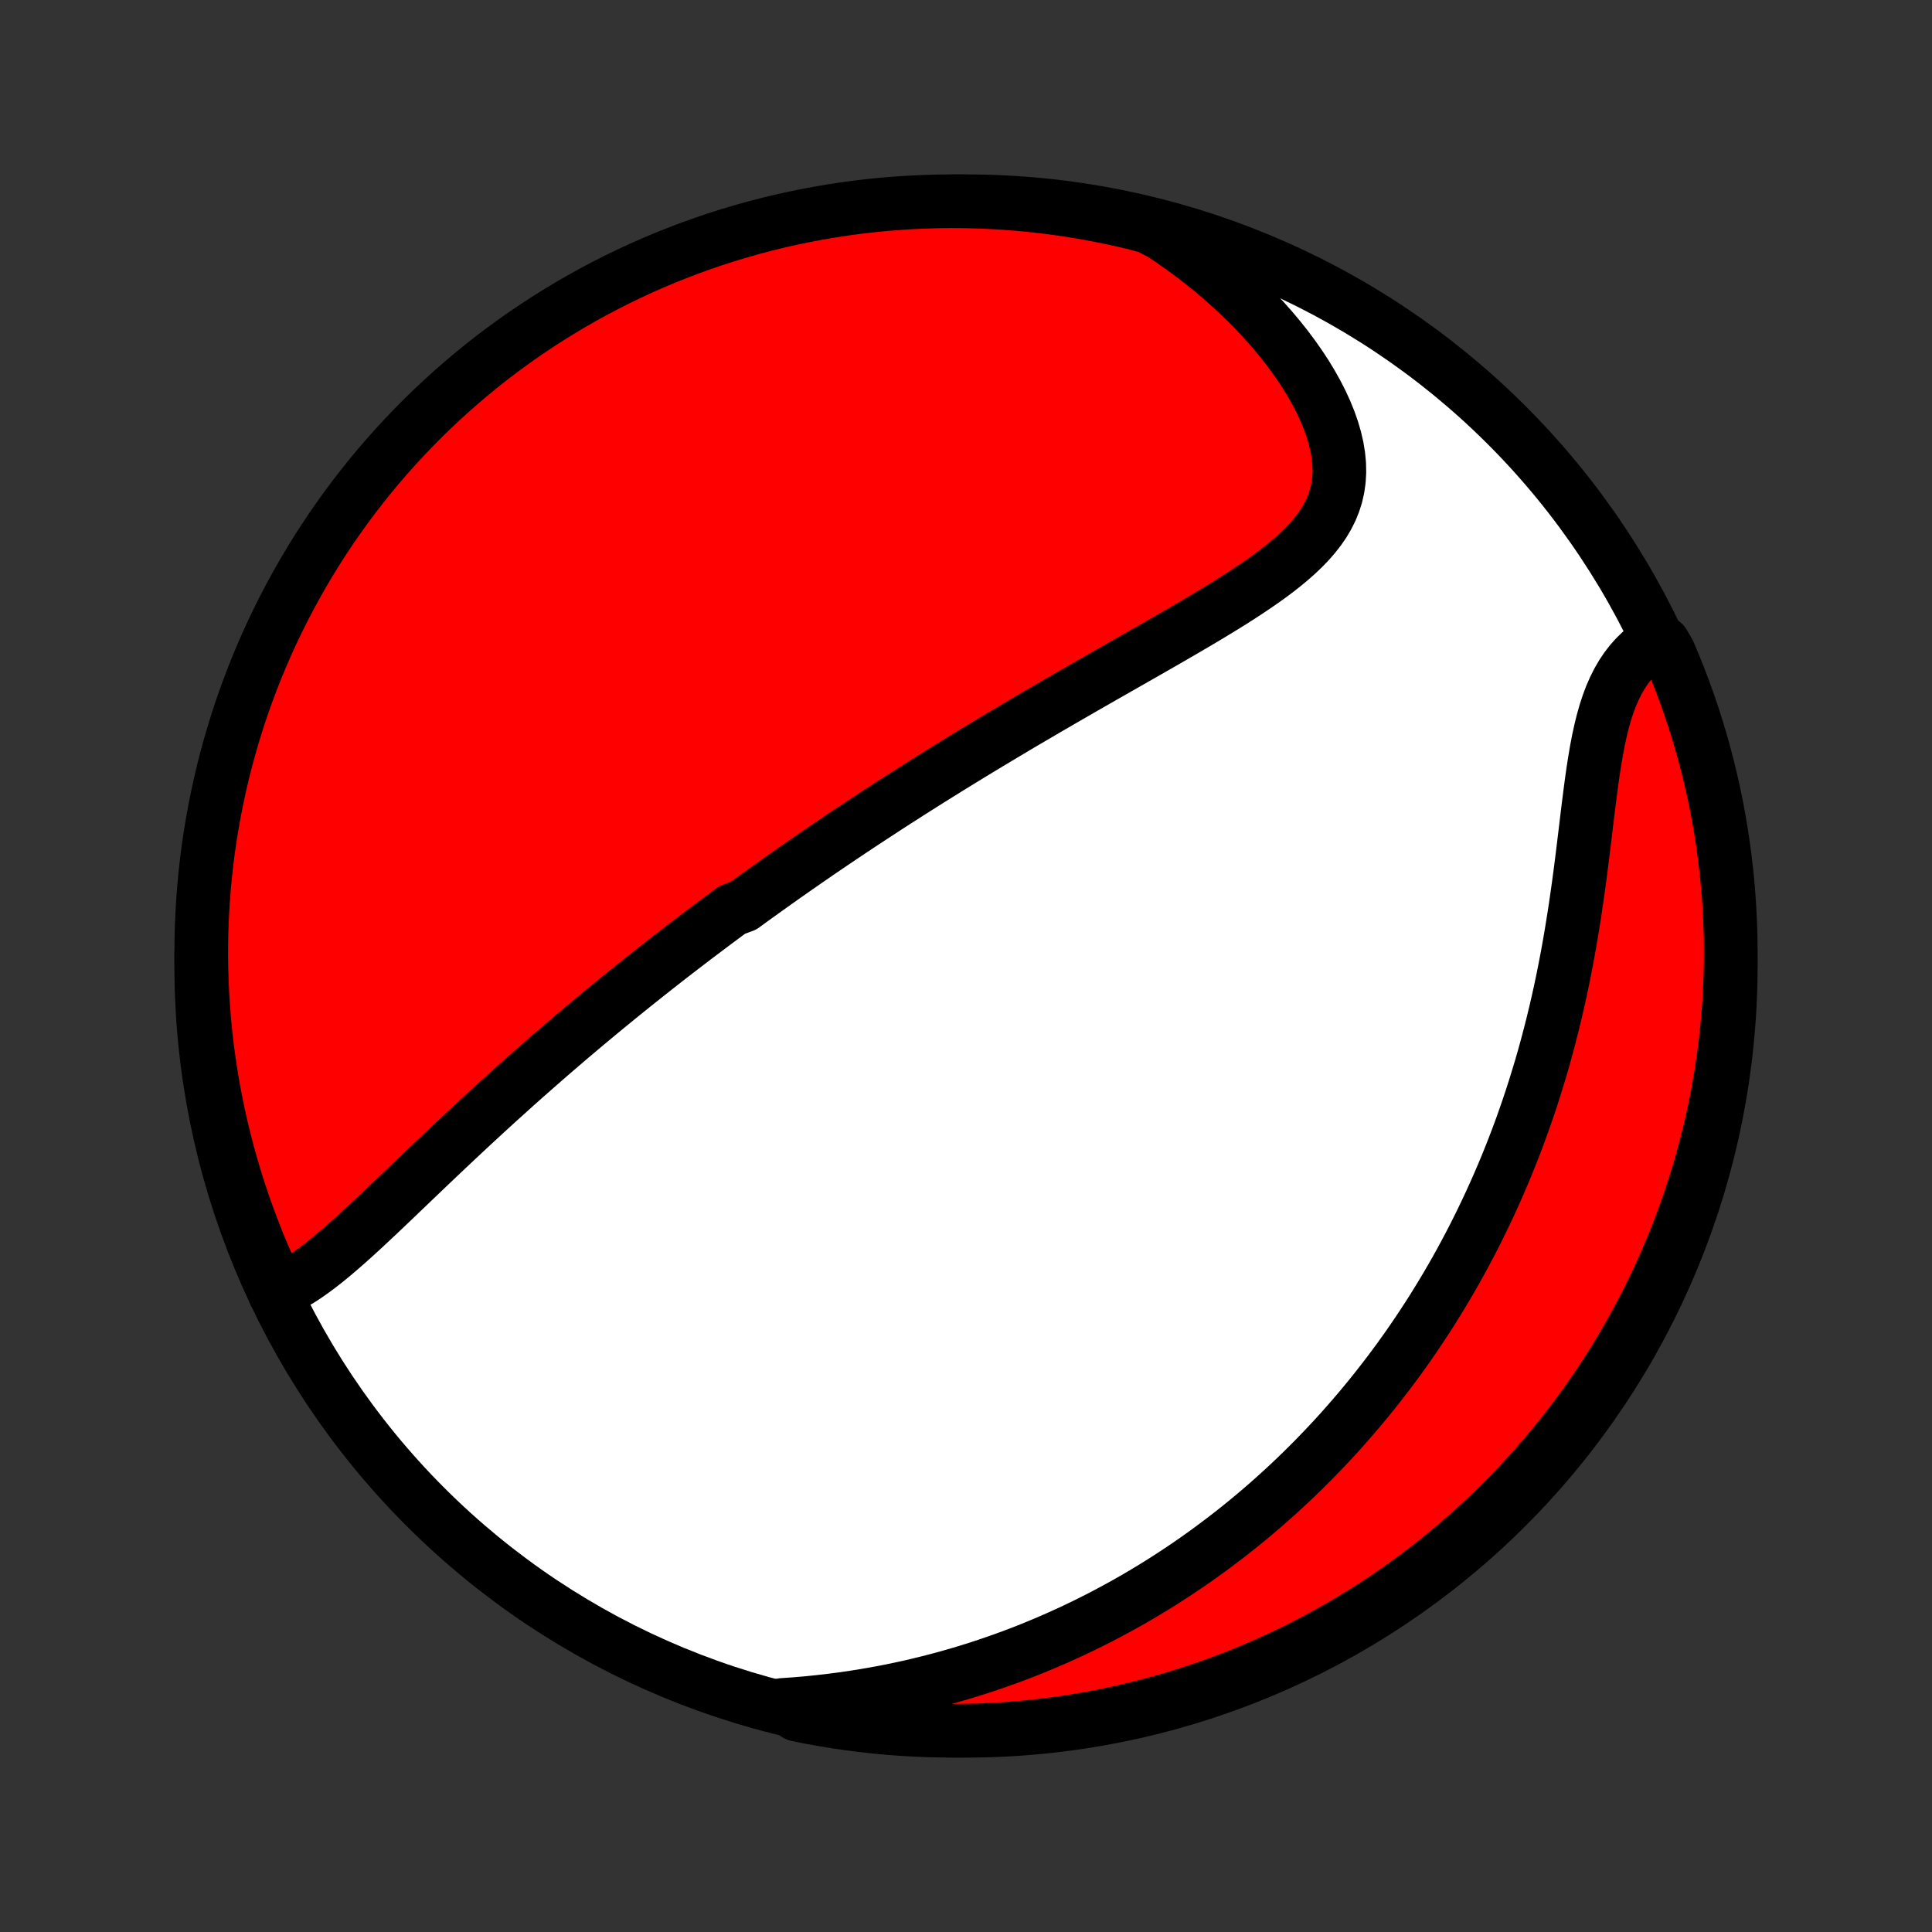 <?xml version="1.0" encoding="utf-8" standalone="no"?>
<!DOCTYPE svg PUBLIC "-//W3C//DTD SVG 1.1//EN"
  "http://www.w3.org/Graphics/SVG/1.1/DTD/svg11.dtd">
<!-- Created with matplotlib (http://matplotlib.org/) -->
<svg height="72pt" version="1.1" viewBox="0 0 72 72" width="72pt" xmlns="http://www.w3.org/2000/svg" xmlns:xlink="http://www.w3.org/1999/xlink">
 <rect x="0" y="0" width="72" height="72" fill="#333333" stroke="none"/>
 <defs>
  <style type="text/css">
*{stroke-linecap:butt;stroke-linejoin:round;}
  </style>
 </defs>
 <g id="figure_1">
  <g id="patch_1">
   <path d="
M0 72
L72 72
L72 0
L0 0
z
" style="fill:none;"/>
  </g>
  <g id="axes_1">
   <g id="PatchCollection_1">
    <defs>
     <path d="
M36 -7.5
C43.558 -7.5 50.808 -10.503 56.153 -15.848
C61.497 -21.192 64.5 -28.442 64.5 -36
C64.5 -43.558 61.497 -50.808 56.153 -56.153
C50.808 -61.497 43.558 -64.5 36 -64.5
C28.442 -64.5 21.192 -61.497 15.848 -56.153
C10.503 -50.808 7.5 -43.558 7.5 -36
C7.5 -28.442 10.503 -21.192 15.848 -15.848
C21.192 -10.503 28.442 -7.5 36 -7.5
z
" id="C0_0_a811fe30f3"/>
     <path d="
M10.23 -23.83
L10.47 -23.926
L10.707 -24.038
L10.942 -24.165
L11.176 -24.305
L11.408 -24.456
L11.638 -24.618
L11.867 -24.788
L12.096 -24.966
L12.324 -25.151
L12.551 -25.342
L12.778 -25.538
L13.005 -25.738
L13.232 -25.942
L13.458 -26.149
L13.684 -26.358
L13.91 -26.57
L14.136 -26.782
L14.361 -26.996
L14.587 -27.211
L14.812 -27.426
L15.037 -27.642
L15.262 -27.857
L15.486 -28.072
L15.711 -28.286
L15.934 -28.5
L16.158 -28.713
L16.381 -28.925
L16.604 -29.136
L16.826 -29.345
L17.048 -29.554
L17.269 -29.761
L17.49 -29.967
L17.71 -30.171
L17.93 -30.374
L18.148 -30.575
L18.367 -30.775
L18.584 -30.973
L18.802 -31.169
L19.018 -31.364
L19.233 -31.558
L19.449 -31.75
L19.663 -31.94
L19.877 -32.128
L20.09 -32.315
L20.302 -32.501
L20.514 -32.685
L20.725 -32.867
L20.936 -33.048
L21.146 -33.228
L21.355 -33.406
L21.564 -33.582
L21.772 -33.758
L21.98 -33.932
L22.187 -34.104
L22.394 -34.276
L22.6 -34.446
L22.806 -34.614
L23.011 -34.782
L23.216 -34.949
L23.421 -35.114
L23.625 -35.278
L23.83 -35.442
L24.034 -35.604
L24.237 -35.765
L24.441 -35.926
L24.644 -36.085
L24.847 -36.244
L25.05 -36.402
L25.254 -36.559
L25.457 -36.715
L25.66 -36.871
L25.863 -37.026
L26.067 -37.18
L26.27 -37.333
L26.474 -37.486
L26.678 -37.639
L26.882 -37.791
L27.087 -37.943
L27.292 -38.094
L27.703 -38.244
L27.909 -38.395
L28.116 -38.545
L28.324 -38.694
L28.532 -38.844
L28.741 -38.993
L28.95 -39.142
L29.16 -39.291
L29.371 -39.439
L29.583 -39.588
L29.796 -39.736
L30.01 -39.885
L30.225 -40.033
L30.44 -40.182
L30.657 -40.33
L30.875 -40.478
L31.095 -40.627
L31.315 -40.776
L31.537 -40.925
L31.76 -41.074
L31.985 -41.223
L32.211 -41.373
L32.439 -41.522
L32.668 -41.672
L32.898 -41.823
L33.131 -41.974
L33.365 -42.125
L33.601 -42.276
L33.838 -42.428
L34.078 -42.581
L34.319 -42.733
L34.562 -42.887
L34.807 -43.04
L35.055 -43.195
L35.304 -43.35
L35.555 -43.505
L35.809 -43.661
L36.065 -43.818
L36.322 -43.975
L36.583 -44.133
L36.845 -44.291
L37.11 -44.45
L37.377 -44.61
L37.646 -44.77
L37.917 -44.932
L38.191 -45.094
L38.468 -45.256
L38.746 -45.419
L39.027 -45.584
L39.31 -45.748
L39.596 -45.914
L39.883 -46.08
L40.173 -46.247
L40.465 -46.415
L40.759 -46.583
L41.054 -46.753
L41.352 -46.923
L41.652 -47.094
L41.953 -47.265
L42.255 -47.438
L42.559 -47.611
L42.863 -47.785
L43.169 -47.96
L43.475 -48.136
L43.782 -48.313
L44.088 -48.491
L44.394 -48.67
L44.7 -48.85
L45.004 -49.031
L45.307 -49.214
L45.607 -49.398
L45.905 -49.583
L46.2 -49.771
L46.49 -49.96
L46.776 -50.152
L47.057 -50.346
L47.331 -50.542
L47.597 -50.742
L47.855 -50.945
L48.104 -51.152
L48.342 -51.363
L48.568 -51.579
L48.781 -51.8
L48.979 -52.027
L49.162 -52.261
L49.327 -52.5
L49.474 -52.748
L49.602 -53.003
L49.709 -53.266
L49.794 -53.537
L49.857 -53.817
L49.897 -54.105
L49.914 -54.401
L49.908 -54.706
L49.878 -55.018
L49.826 -55.337
L49.751 -55.663
L49.654 -55.994
L49.536 -56.33
L49.398 -56.67
L49.24 -57.013
L49.064 -57.357
L48.87 -57.703
L48.66 -58.048
L48.433 -58.393
L48.191 -58.736
L47.936 -59.077
L47.667 -59.415
L47.386 -59.749
L47.093 -60.079
L46.789 -60.404
L46.475 -60.723
L46.151 -61.036
L45.819 -61.344
L45.478 -61.644
L45.129 -61.938
L44.773 -62.224
L44.411 -62.503
L44.042 -62.774
L43.668 -63.037
L43.288 -63.292
L42.809 -63.539
L42.325 -63.675
L41.839 -63.789
L41.351 -63.895
L40.862 -63.993
L40.371 -64.082
L39.879 -64.163
L39.386 -64.235
L38.891 -64.298
L38.396 -64.353
L37.9 -64.399
L37.403 -64.437
L36.906 -64.465
L36.409 -64.486
L35.912 -64.497
L35.414 -64.5
L34.917 -64.494
L34.42 -64.479
L33.924 -64.456
L33.428 -64.424
L32.933 -64.384
L32.439 -64.335
L31.946 -64.277
L31.454 -64.21
L30.964 -64.135
L30.475 -64.052
L29.988 -63.959
L29.503 -63.859
L29.02 -63.75
L28.538 -63.632
L28.059 -63.506
L27.583 -63.371
L27.109 -63.229
L26.638 -63.078
L26.169 -62.918
L25.704 -62.751
L25.242 -62.575
L24.783 -62.392
L24.327 -62.2
L23.875 -62
L23.427 -61.792
L22.983 -61.577
L22.542 -61.353
L22.106 -61.123
L21.674 -60.884
L21.246 -60.638
L20.823 -60.384
L20.404 -60.123
L19.99 -59.854
L19.581 -59.578
L19.177 -59.295
L18.778 -59.005
L18.384 -58.708
L17.996 -58.404
L17.613 -58.093
L17.236 -57.775
L16.864 -57.451
L16.499 -57.12
L16.139 -56.783
L15.785 -56.44
L15.438 -56.09
L15.096 -55.734
L14.761 -55.372
L14.433 -55.005
L14.111 -54.631
L13.796 -54.252
L13.488 -53.867
L13.186 -53.477
L12.891 -53.081
L12.604 -52.68
L12.323 -52.275
L12.05 -51.864
L11.784 -51.448
L11.525 -51.028
L11.274 -50.603
L11.031 -50.173
L10.795 -49.74
L10.566 -49.302
L10.346 -48.86
L10.133 -48.414
L9.928 -47.965
L9.731 -47.511
L9.542 -47.054
L9.361 -46.594
L9.189 -46.131
L9.024 -45.665
L8.868 -45.195
L8.72 -44.723
L8.58 -44.248
L8.448 -43.771
L8.325 -43.291
L8.211 -42.809
L8.105 -42.325
L8.007 -41.839
L7.918 -41.351
L7.837 -40.862
L7.765 -40.371
L7.702 -39.879
L7.647 -39.386
L7.601 -38.891
L7.563 -38.396
L7.535 -37.9
L7.514 -37.403
L7.503 -36.906
L7.5 -36.409
L7.506 -35.912
L7.521 -35.414
L7.544 -34.917
L7.576 -34.42
L7.616 -33.924
L7.665 -33.428
L7.723 -32.933
L7.79 -32.439
L7.865 -31.946
L7.948 -31.454
L8.041 -30.964
L8.141 -30.475
L8.25 -29.988
L8.368 -29.503
L8.494 -29.02
L8.629 -28.538
L8.771 -28.059
L8.922 -27.583
L9.082 -27.109
L9.249 -26.638
L9.425 -26.169
L9.608 -25.704
L9.8 -25.242
L10 -24.783
z
" id="C0_1_38f1e30a9c"/>
     <path d="
M29.156 -8.461
L29.602 -8.492
L30.044 -8.529
L30.481 -8.573
L30.913 -8.622
L31.34 -8.677
L31.762 -8.737
L32.179 -8.803
L32.591 -8.874
L32.998 -8.949
L33.4 -9.03
L33.796 -9.115
L34.187 -9.205
L34.572 -9.299
L34.953 -9.397
L35.329 -9.499
L35.699 -9.605
L36.064 -9.714
L36.425 -9.827
L36.78 -9.944
L37.131 -10.064
L37.477 -10.187
L37.818 -10.312
L38.154 -10.441
L38.486 -10.573
L38.813 -10.708
L39.136 -10.845
L39.455 -10.985
L39.769 -11.127
L40.08 -11.272
L40.386 -11.418
L40.688 -11.568
L40.987 -11.719
L41.281 -11.873
L41.572 -12.029
L41.859 -12.187
L42.143 -12.346
L42.423 -12.508
L42.7 -12.672
L42.973 -12.838
L43.244 -13.005
L43.511 -13.175
L43.775 -13.346
L44.036 -13.519
L44.294 -13.694
L44.549 -13.871
L44.802 -14.05
L45.051 -14.23
L45.298 -14.413
L45.543 -14.597
L45.785 -14.783
L46.025 -14.971
L46.262 -15.16
L46.497 -15.352
L46.729 -15.545
L46.96 -15.74
L47.188 -15.938
L47.414 -16.137
L47.638 -16.338
L47.86 -16.541
L48.08 -16.746
L48.298 -16.953
L48.514 -17.162
L48.728 -17.374
L48.941 -17.587
L49.152 -17.803
L49.361 -18.021
L49.568 -18.241
L49.774 -18.463
L49.978 -18.688
L50.18 -18.916
L50.381 -19.146
L50.58 -19.378
L50.778 -19.613
L50.974 -19.85
L51.169 -20.091
L51.362 -20.334
L51.553 -20.579
L51.744 -20.828
L51.932 -21.08
L52.12 -21.334
L52.305 -21.592
L52.49 -21.853
L52.672 -22.117
L52.854 -22.384
L53.033 -22.655
L53.212 -22.929
L53.389 -23.206
L53.564 -23.488
L53.737 -23.772
L53.91 -24.061
L54.08 -24.353
L54.249 -24.648
L54.416 -24.948
L54.581 -25.252
L54.745 -25.56
L54.907 -25.872
L55.066 -26.188
L55.224 -26.508
L55.38 -26.833
L55.534 -27.162
L55.686 -27.495
L55.836 -27.833
L55.983 -28.175
L56.128 -28.521
L56.271 -28.873
L56.411 -29.229
L56.549 -29.589
L56.684 -29.954
L56.816 -30.324
L56.945 -30.698
L57.072 -31.077
L57.195 -31.461
L57.315 -31.849
L57.433 -32.241
L57.547 -32.638
L57.657 -33.039
L57.764 -33.444
L57.868 -33.854
L57.968 -34.267
L58.064 -34.684
L58.157 -35.105
L58.246 -35.529
L58.331 -35.956
L58.413 -36.386
L58.491 -36.819
L58.565 -37.253
L58.636 -37.689
L58.704 -38.127
L58.768 -38.565
L58.83 -39.004
L58.889 -39.443
L58.945 -39.88
L58.999 -40.316
L59.052 -40.75
L59.104 -41.181
L59.155 -41.608
L59.207 -42.03
L59.26 -42.446
L59.314 -42.856
L59.371 -43.257
L59.432 -43.65
L59.497 -44.033
L59.568 -44.405
L59.646 -44.765
L59.731 -45.111
L59.825 -45.444
L59.929 -45.762
L60.042 -46.064
L60.167 -46.35
L60.302 -46.619
L60.449 -46.871
L60.607 -47.107
L60.776 -47.325
L60.956 -47.526
L61.146 -47.711
L61.346 -47.88
L61.992 -48.033
L62.192 -47.69
L62.384 -47.234
L62.569 -46.776
L62.744 -46.313
L62.912 -45.848
L63.072 -45.38
L63.223 -44.909
L63.366 -44.435
L63.501 -43.959
L63.627 -43.48
L63.745 -42.999
L63.855 -42.515
L63.956 -42.03
L64.048 -41.543
L64.132 -41.054
L64.207 -40.564
L64.274 -40.072
L64.332 -39.58
L64.382 -39.086
L64.423 -38.591
L64.455 -38.095
L64.479 -37.599
L64.494 -37.102
L64.5 -36.605
L64.497 -36.107
L64.486 -35.61
L64.466 -35.112
L64.438 -34.615
L64.401 -34.119
L64.355 -33.623
L64.3 -33.127
L64.237 -32.633
L64.166 -32.14
L64.085 -31.647
L63.997 -31.157
L63.899 -30.667
L63.793 -30.179
L63.679 -29.693
L63.556 -29.209
L63.425 -28.727
L63.286 -28.247
L63.138 -27.77
L62.982 -27.295
L62.818 -26.823
L62.645 -26.353
L62.465 -25.887
L62.276 -25.423
L62.079 -24.963
L61.875 -24.506
L61.662 -24.052
L61.442 -23.603
L61.214 -23.157
L60.978 -22.715
L60.735 -22.277
L60.484 -21.843
L60.226 -21.413
L59.96 -20.988
L59.687 -20.568
L59.407 -20.152
L59.12 -19.741
L58.825 -19.335
L58.524 -18.934
L58.216 -18.538
L57.901 -18.148
L57.579 -17.763
L57.251 -17.383
L56.916 -17.009
L56.575 -16.642
L56.228 -16.279
L55.875 -15.923
L55.515 -15.573
L55.15 -15.23
L54.778 -14.892
L54.401 -14.561
L54.019 -14.237
L53.631 -13.919
L53.237 -13.608
L52.838 -13.303
L52.434 -13.006
L52.026 -12.716
L51.612 -12.432
L51.193 -12.156
L50.77 -11.888
L50.343 -11.626
L49.911 -11.372
L49.474 -11.125
L49.034 -10.886
L48.59 -10.655
L48.142 -10.431
L47.69 -10.216
L47.234 -10.008
L46.776 -9.808
L46.313 -9.616
L45.848 -9.432
L45.38 -9.256
L44.909 -9.088
L44.435 -8.928
L43.959 -8.777
L43.48 -8.634
L42.999 -8.499
L42.515 -8.373
L42.03 -8.255
L41.543 -8.145
L41.054 -8.044
L40.564 -7.952
L40.072 -7.868
L39.58 -7.792
L39.086 -7.726
L38.591 -7.668
L38.095 -7.618
L37.599 -7.577
L37.102 -7.545
L36.605 -7.521
L36.107 -7.506
L35.61 -7.5
L35.112 -7.503
L34.615 -7.514
L34.119 -7.534
L33.623 -7.562
L33.127 -7.599
L32.633 -7.645
L32.14 -7.7
L31.647 -7.763
L31.157 -7.834
L30.667 -7.915
L30.179 -8.003
L29.693 -8.101
z
" id="C0_2_6ee6460db9"/>
    </defs>
    <g clip-path="url(#p1bffca34e9)">
     <use style="fill:#ffffff;stroke:#000000;stroke-width:2.0;" x="0.0" xlink:href="#C0_0_a811fe30f3" y="72.0"/>
    </g>
    <g clip-path="url(#p1bffca34e9)">
     <use style="fill:#ff0000;stroke:#000000;stroke-width:2.0;" x="0.0" xlink:href="#C0_1_38f1e30a9c" y="72.0"/>
    </g>
    <g clip-path="url(#p1bffca34e9)">
     <use style="fill:#ff0000;stroke:#000000;stroke-width:2.0;" x="0.0" xlink:href="#C0_2_6ee6460db9" y="72.0"/>
    </g>
   </g>
  </g>
 </g>
 <defs>
  <clipPath id="p1bffca34e9">
   <rect height="72.0" width="72.0" x="0.0" y="0.0"/>
  </clipPath>
 </defs>
</svg>

